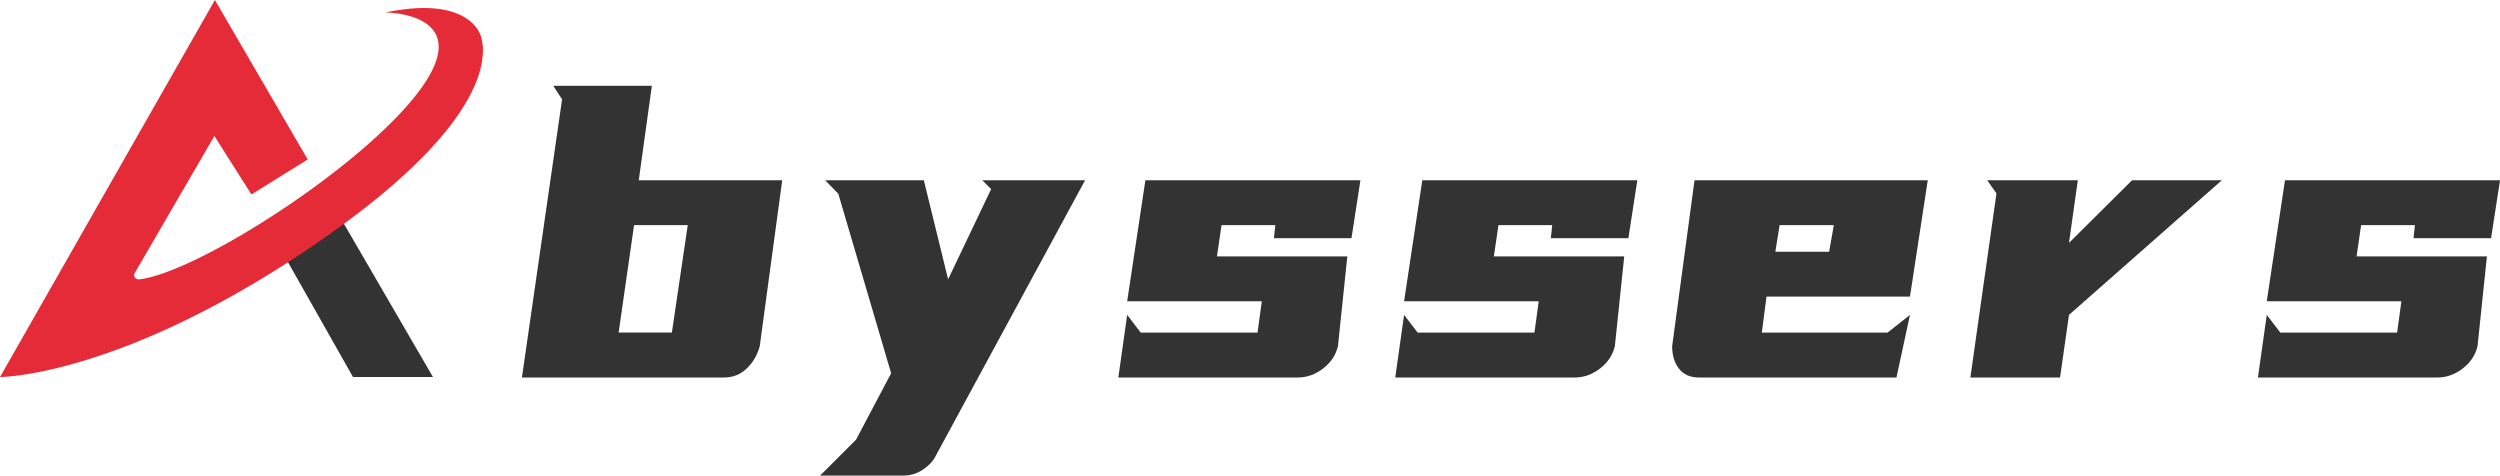 <svg xmlns="http://www.w3.org/2000/svg" xmlns:svg="http://www.w3.org/2000/svg" version="1.1"
   viewBox="0 0 234.734 44.655" preserveAspectRatio="xMidYMid meet" style="display:inline;overflow:visible"
   id="banner_contain">
   <g transform="translate(-34.201,-27.959)">
      <g transform="translate(34.201,36.017)">
         <g transform="translate(49)" fill="#333333">
            <path
               d="m 4.7,-30.02 h 9.26 l -1.23,8.87 H 26.2 l -2.11,15.58 q -0.35,1.27 -1.23,2.1 -0.87,0.84 -2.15,0.84 v 0 H 1.76 l 3.77,-26.12 z m 12.63,13.08 h -5.04 l -1.45,10.09 h 5 z"
               transform="translate(-1.755,30.018)" />
         </g>
         <g transform="translate(77)" fill="#333333">
            <path
               d="M 7.55,-3.03 2.59,-19.88 1.36,-21.15 h 9.26 l 2.28,9.3 4.04,-8.47 -0.83,-0.83 h 9.65 L 11.63,4.92 Q 11.28,5.53 10.47,6.06 9.65,6.58 8.69,6.58 v 0 H 0.88 L 4.26,3.2 Z"
               transform="translate(-0.878,30.018)" />
         </g>
         <g transform="translate(105)" fill="#333333">
            <path
               d="m 3.86,-6.85 h 10.97 l 0.4,-2.94 H 2.59 L 4.3,-21.15 h 20.19 l -0.84,5.44 h -7.28 l 0.13,-1.23 H 11.45 L 11.02,-14 h 12.24 l -0.88,8.43 q -0.31,1.27 -1.4,2.1 -1.1,0.84 -2.37,0.84 v 0 H 1.76 l 0.83,-5.88 z"
               transform="translate(-1.755,30.018)" />
         </g>
         <g transform="translate(131)" fill="#333333">
            <path
               d="m 3.86,-6.85 h 10.97 l 0.4,-2.94 H 2.59 L 4.3,-21.15 h 20.19 l -0.84,5.44 h -7.28 l 0.13,-1.23 H 11.45 L 11.02,-14 h 12.24 l -0.88,8.43 q -0.31,1.27 -1.4,2.1 -1.1,0.84 -2.37,0.84 v 0 H 1.76 l 0.83,-5.88 z"
               transform="translate(-1.755,30.018)" />
         </g>
         <g transform="translate(157)" fill="#333333">
            <path
               d="m 25.76,-21.15 -1.67,10.92 H 10.62 l -0.44,3.38 h 11.81 l 2.1,-1.66 -1.27,5.88 H 4.3 q -1.27,0 -1.91,-0.84 -0.63,-0.83 -0.63,-2.1 v 0 l 2.1,-15.58 z m -8.82,4.21 h -5.09 l -0.4,2.5 h 5.05 z"
               transform="translate(-1.755,30.018)" />
         </g>
         <g transform="translate(185)" fill="#333333">
            <path
               d="m 3.34,-21.15 h 8.51 l -0.83,5.88 5.92,-5.88 h 8.43 L 11.02,-8.51 10.18,-2.63 H 1.76 l 2.45,-17.29 z"
               transform="translate(-1.755,30.018)" />
         </g>
         <g transform="translate(212)" fill="#333333">
            <path
               d="m 3.86,-6.85 h 10.97 l 0.4,-2.94 H 2.59 L 4.3,-21.15 h 20.19 l -0.84,5.44 h -7.28 l 0.13,-1.23 H 11.45 L 11.02,-14 h 12.24 l -0.88,8.43 q -0.31,1.27 -1.4,2.1 -1.1,0.84 -2.37,0.84 v 0 H 1.76 l 0.83,-5.88 z"
               transform="translate(-1.755,30.018)" />
         </g>
      </g>
      <g transform="translate(34.201,27.959)">
         <path fill="#333333" d="m 93.63,100 h 21.21 L 90.69,58.44 75.86,68.61 Z"
            transform="matrix(0.354,0,0,0.354,8.5e-5,7.4765715e-7)" />
         <path
            d="M 57,0 0,100 c 0,0 31.9,0 83.15,-34.92 51.25,-34.92 45.21,-53.51 44.21,-56 -1,-2.49 -6,-9.79 -25.12,-5.77 0,0 24.11,0 9.29,20.34 C 96.71,43.99 52.25,72.34 36.93,74.1 A 1.21,1.21 0 0 1 35.6,72.65 l 21.26,-36.58 9.83,15.5 14.93,-9.27 z"
            fill="#e42b37" transform="matrix(0.354,0,0,0.354,8.5e-5,7.4765715e-7)" />
      </g>
   </g>
</svg>